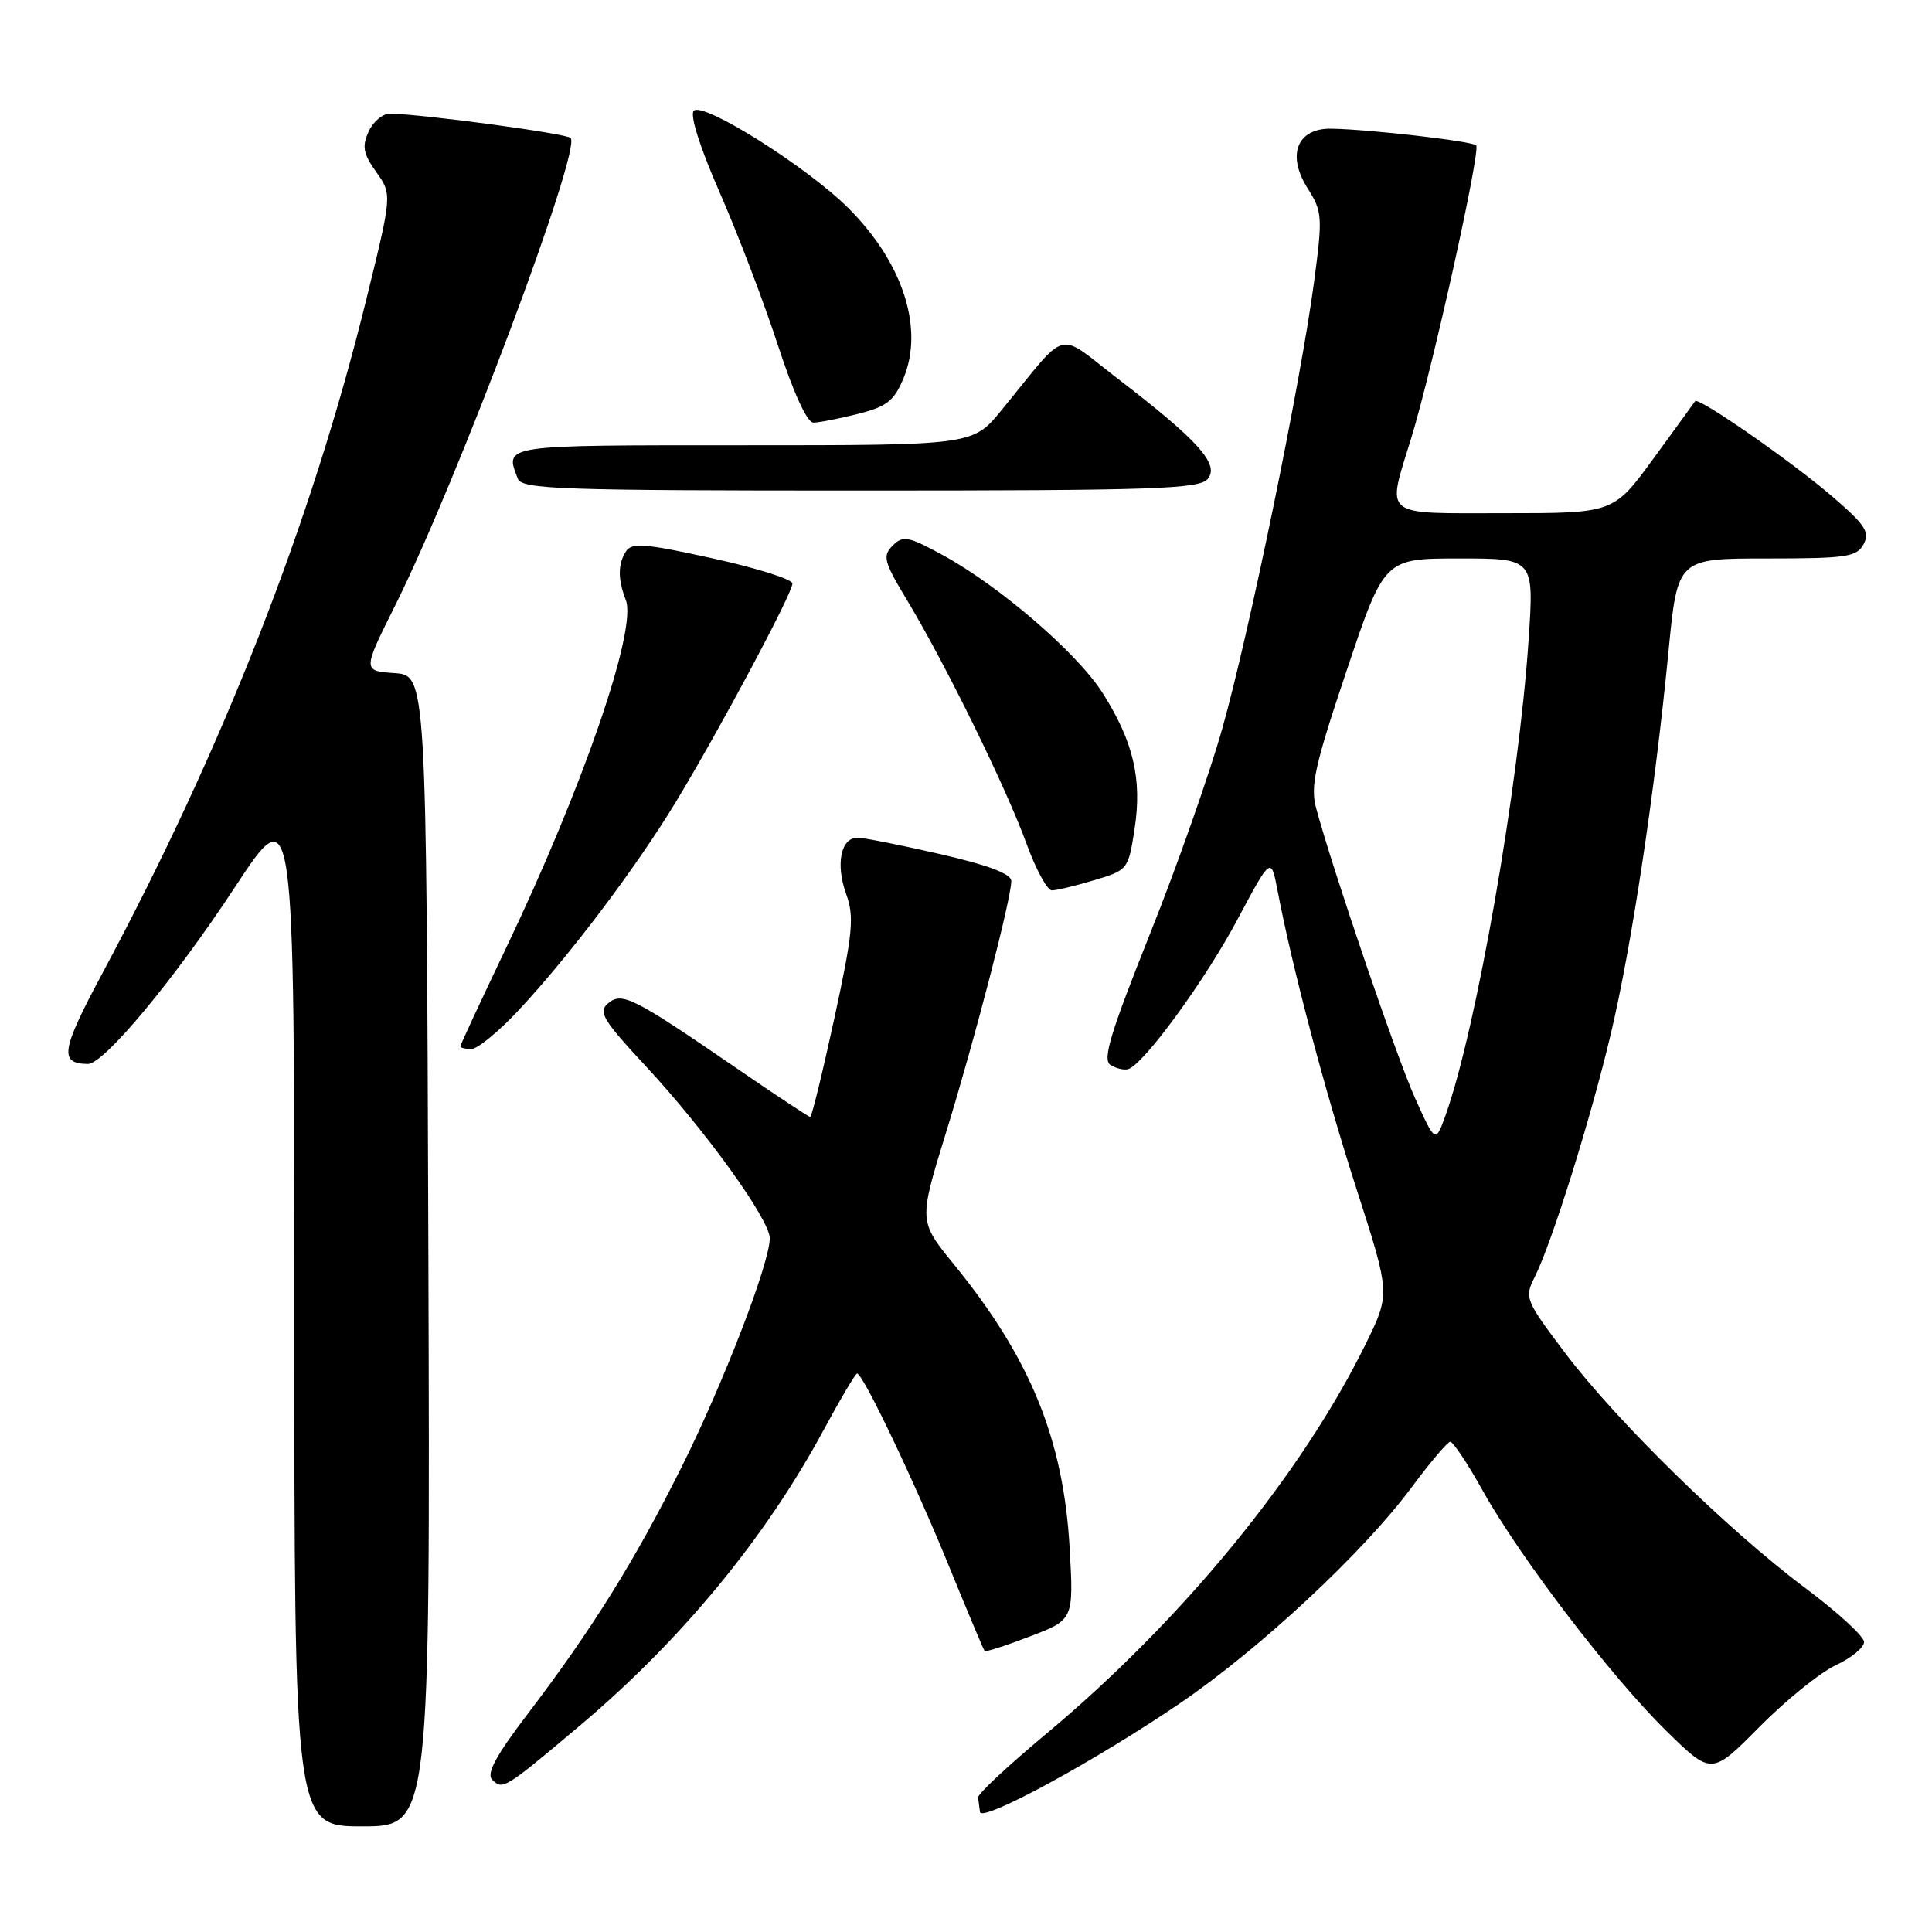 <?xml version="1.0" encoding="UTF-8" standalone="no"?>
<!DOCTYPE svg PUBLIC "-//W3C//DTD SVG 1.1//EN" "http://www.w3.org/Graphics/SVG/1.1/DTD/svg11.dtd" >
<svg xmlns="http://www.w3.org/2000/svg" xmlns:xlink="http://www.w3.org/1999/xlink" version="1.1" viewBox="0 0 256 256">
 <g >
 <path fill="currentColor"
d=" M 56.76 165.75 C 56.50 89.50 56.50 89.50 52.27 89.19 C 48.04 88.89 48.04 88.89 52.38 80.19 C 60.62 63.68 77.10 19.77 75.61 18.28 C 75.02 17.69 56.43 15.18 51.73 15.05 C 50.75 15.02 49.46 16.09 48.85 17.42 C 47.94 19.42 48.12 20.36 49.86 22.80 C 51.96 25.76 51.96 25.76 48.55 39.63 C 41.27 69.22 29.56 99.13 13.58 128.94 C 8.08 139.21 7.80 140.93 11.65 140.98 C 13.75 141.01 23.10 129.78 31.10 117.60 C 39.00 105.58 39.00 105.58 39.00 173.79 C 39.00 242.00 39.00 242.00 48.01 242.00 C 57.01 242.00 57.01 242.00 56.76 165.75 Z  M 156.46 225.62 C 167.00 218.42 180.66 205.68 187.00 197.14 C 189.47 193.81 191.80 191.06 192.16 191.04 C 192.53 191.02 194.49 193.96 196.51 197.59 C 201.48 206.48 213.50 222.19 220.81 229.37 C 226.79 235.23 226.79 235.23 233.15 228.81 C 236.64 225.28 241.19 221.61 243.25 220.65 C 245.31 219.69 247.00 218.31 247.00 217.57 C 247.00 216.84 243.51 213.64 239.25 210.45 C 229.04 202.83 214.18 188.29 207.38 179.27 C 202.13 172.32 201.98 171.94 203.33 169.27 C 205.61 164.76 210.77 148.28 213.44 137.00 C 216.20 125.37 219.27 104.97 221.09 86.25 C 222.28 74.00 222.28 74.00 234.11 74.00 C 244.69 74.00 246.04 73.80 246.94 72.10 C 247.80 70.50 247.14 69.51 242.64 65.66 C 237.18 61.00 225.02 52.56 224.61 53.16 C 224.49 53.35 222.01 56.76 219.10 60.75 C 213.81 68.00 213.81 68.00 199.41 68.00 C 182.86 68.00 183.73 68.70 187.01 58.00 C 189.80 48.91 196.23 19.90 195.60 19.26 C 195.04 18.70 181.50 17.14 176.41 17.05 C 171.88 16.97 170.46 20.52 173.26 24.94 C 175.22 28.04 175.27 28.70 174.12 37.36 C 172.36 50.62 165.56 83.73 161.97 96.50 C 160.27 102.55 155.93 114.87 152.33 123.87 C 147.12 136.92 146.06 140.42 147.14 141.11 C 147.89 141.58 148.95 141.83 149.50 141.66 C 151.55 141.03 159.65 129.94 163.96 121.86 C 168.42 113.50 168.42 113.50 169.28 118.00 C 171.24 128.26 175.50 144.35 179.72 157.47 C 184.22 171.43 184.22 171.43 181.02 177.97 C 172.51 195.35 156.58 214.79 138.50 229.85 C 133.55 233.98 129.54 237.72 129.60 238.18 C 129.66 238.63 129.77 239.49 129.85 240.09 C 130.05 241.54 145.27 233.26 156.46 225.62 Z  M 76.77 228.71 C 90.20 217.40 101.39 203.85 109.13 189.49 C 111.36 185.37 113.35 182.00 113.57 182.00 C 114.34 182.00 121.13 196.22 125.66 207.32 C 128.17 213.47 130.33 218.62 130.47 218.77 C 130.60 218.92 133.31 218.05 136.49 216.83 C 142.27 214.62 142.27 214.62 141.73 205.06 C 140.91 190.72 136.52 179.96 126.41 167.55 C 121.73 161.81 121.73 161.81 125.33 150.15 C 129.15 137.77 134.00 119.07 134.00 116.74 C 134.00 115.79 130.96 114.64 124.56 113.17 C 119.37 111.98 114.45 111.00 113.63 111.00 C 111.41 111.00 110.70 114.52 112.12 118.46 C 113.21 121.48 113.01 123.59 110.55 134.96 C 108.99 142.13 107.56 148.00 107.36 148.00 C 107.16 148.00 102.84 145.14 97.75 141.65 C 83.88 132.13 82.43 131.40 80.58 132.94 C 79.22 134.07 79.85 135.12 85.65 141.36 C 93.54 149.87 102.00 161.62 102.00 164.08 C 102.00 167.36 95.80 183.44 90.26 194.50 C 84.03 206.94 78.41 215.95 69.94 227.08 C 65.71 232.63 64.42 235.02 65.22 235.82 C 66.61 237.21 66.83 237.08 76.77 228.71 Z  M 68.70 133.88 C 75.41 126.71 84.19 115.09 89.50 106.35 C 95.31 96.77 105.00 78.63 105.00 77.32 C 105.00 76.76 100.24 75.26 94.41 73.98 C 85.40 72.00 83.70 71.87 82.93 73.08 C 81.86 74.77 81.86 76.77 82.92 79.50 C 84.45 83.40 77.22 104.38 66.97 125.80 C 63.69 132.67 61.00 138.45 61.00 138.64 C 61.00 138.84 61.66 139.00 62.46 139.00 C 63.26 139.00 66.07 136.70 68.70 133.88 Z  M 145.00 116.63 C 149.45 115.30 149.51 115.22 150.34 109.82 C 151.35 103.22 150.18 98.25 146.10 91.82 C 142.75 86.53 132.44 77.65 124.90 73.54 C 120.33 71.05 119.65 70.93 118.28 72.30 C 116.91 73.67 117.11 74.43 120.27 79.66 C 125.29 88.01 133.35 104.44 136.00 111.75 C 137.25 115.19 138.77 117.99 139.38 117.98 C 140.00 117.98 142.53 117.37 145.00 116.63 Z  M 160.03 63.46 C 161.63 61.54 158.79 58.37 148.14 50.20 C 139.81 43.81 141.76 43.29 132.70 54.36 C 128.90 59.00 128.90 59.00 98.45 59.00 C 66.26 59.00 66.88 58.91 68.61 63.42 C 69.15 64.83 74.08 65.00 113.98 65.00 C 153.03 65.00 158.92 64.80 160.03 63.46 Z  M 113.67 54.85 C 117.49 53.89 118.46 53.13 119.71 50.15 C 122.47 43.54 119.66 34.81 112.42 27.58 C 106.97 22.13 93.16 13.44 91.93 14.67 C 91.38 15.22 92.74 19.53 95.38 25.54 C 97.78 31.02 101.24 40.11 103.08 45.75 C 105.12 52.01 106.95 56.00 107.77 56.00 C 108.51 56.00 111.16 55.48 113.67 54.85 Z  M 187.50 145.50 C 185.05 140.05 176.66 115.47 174.39 107.07 C 173.61 104.16 174.21 101.43 178.45 88.82 C 183.43 74.00 183.43 74.00 193.35 74.00 C 203.27 74.00 203.27 74.00 202.55 84.75 C 201.26 104.07 195.61 136.41 191.56 147.73 C 190.21 151.50 190.21 151.50 187.50 145.50 Z "/>
</g>
</svg>